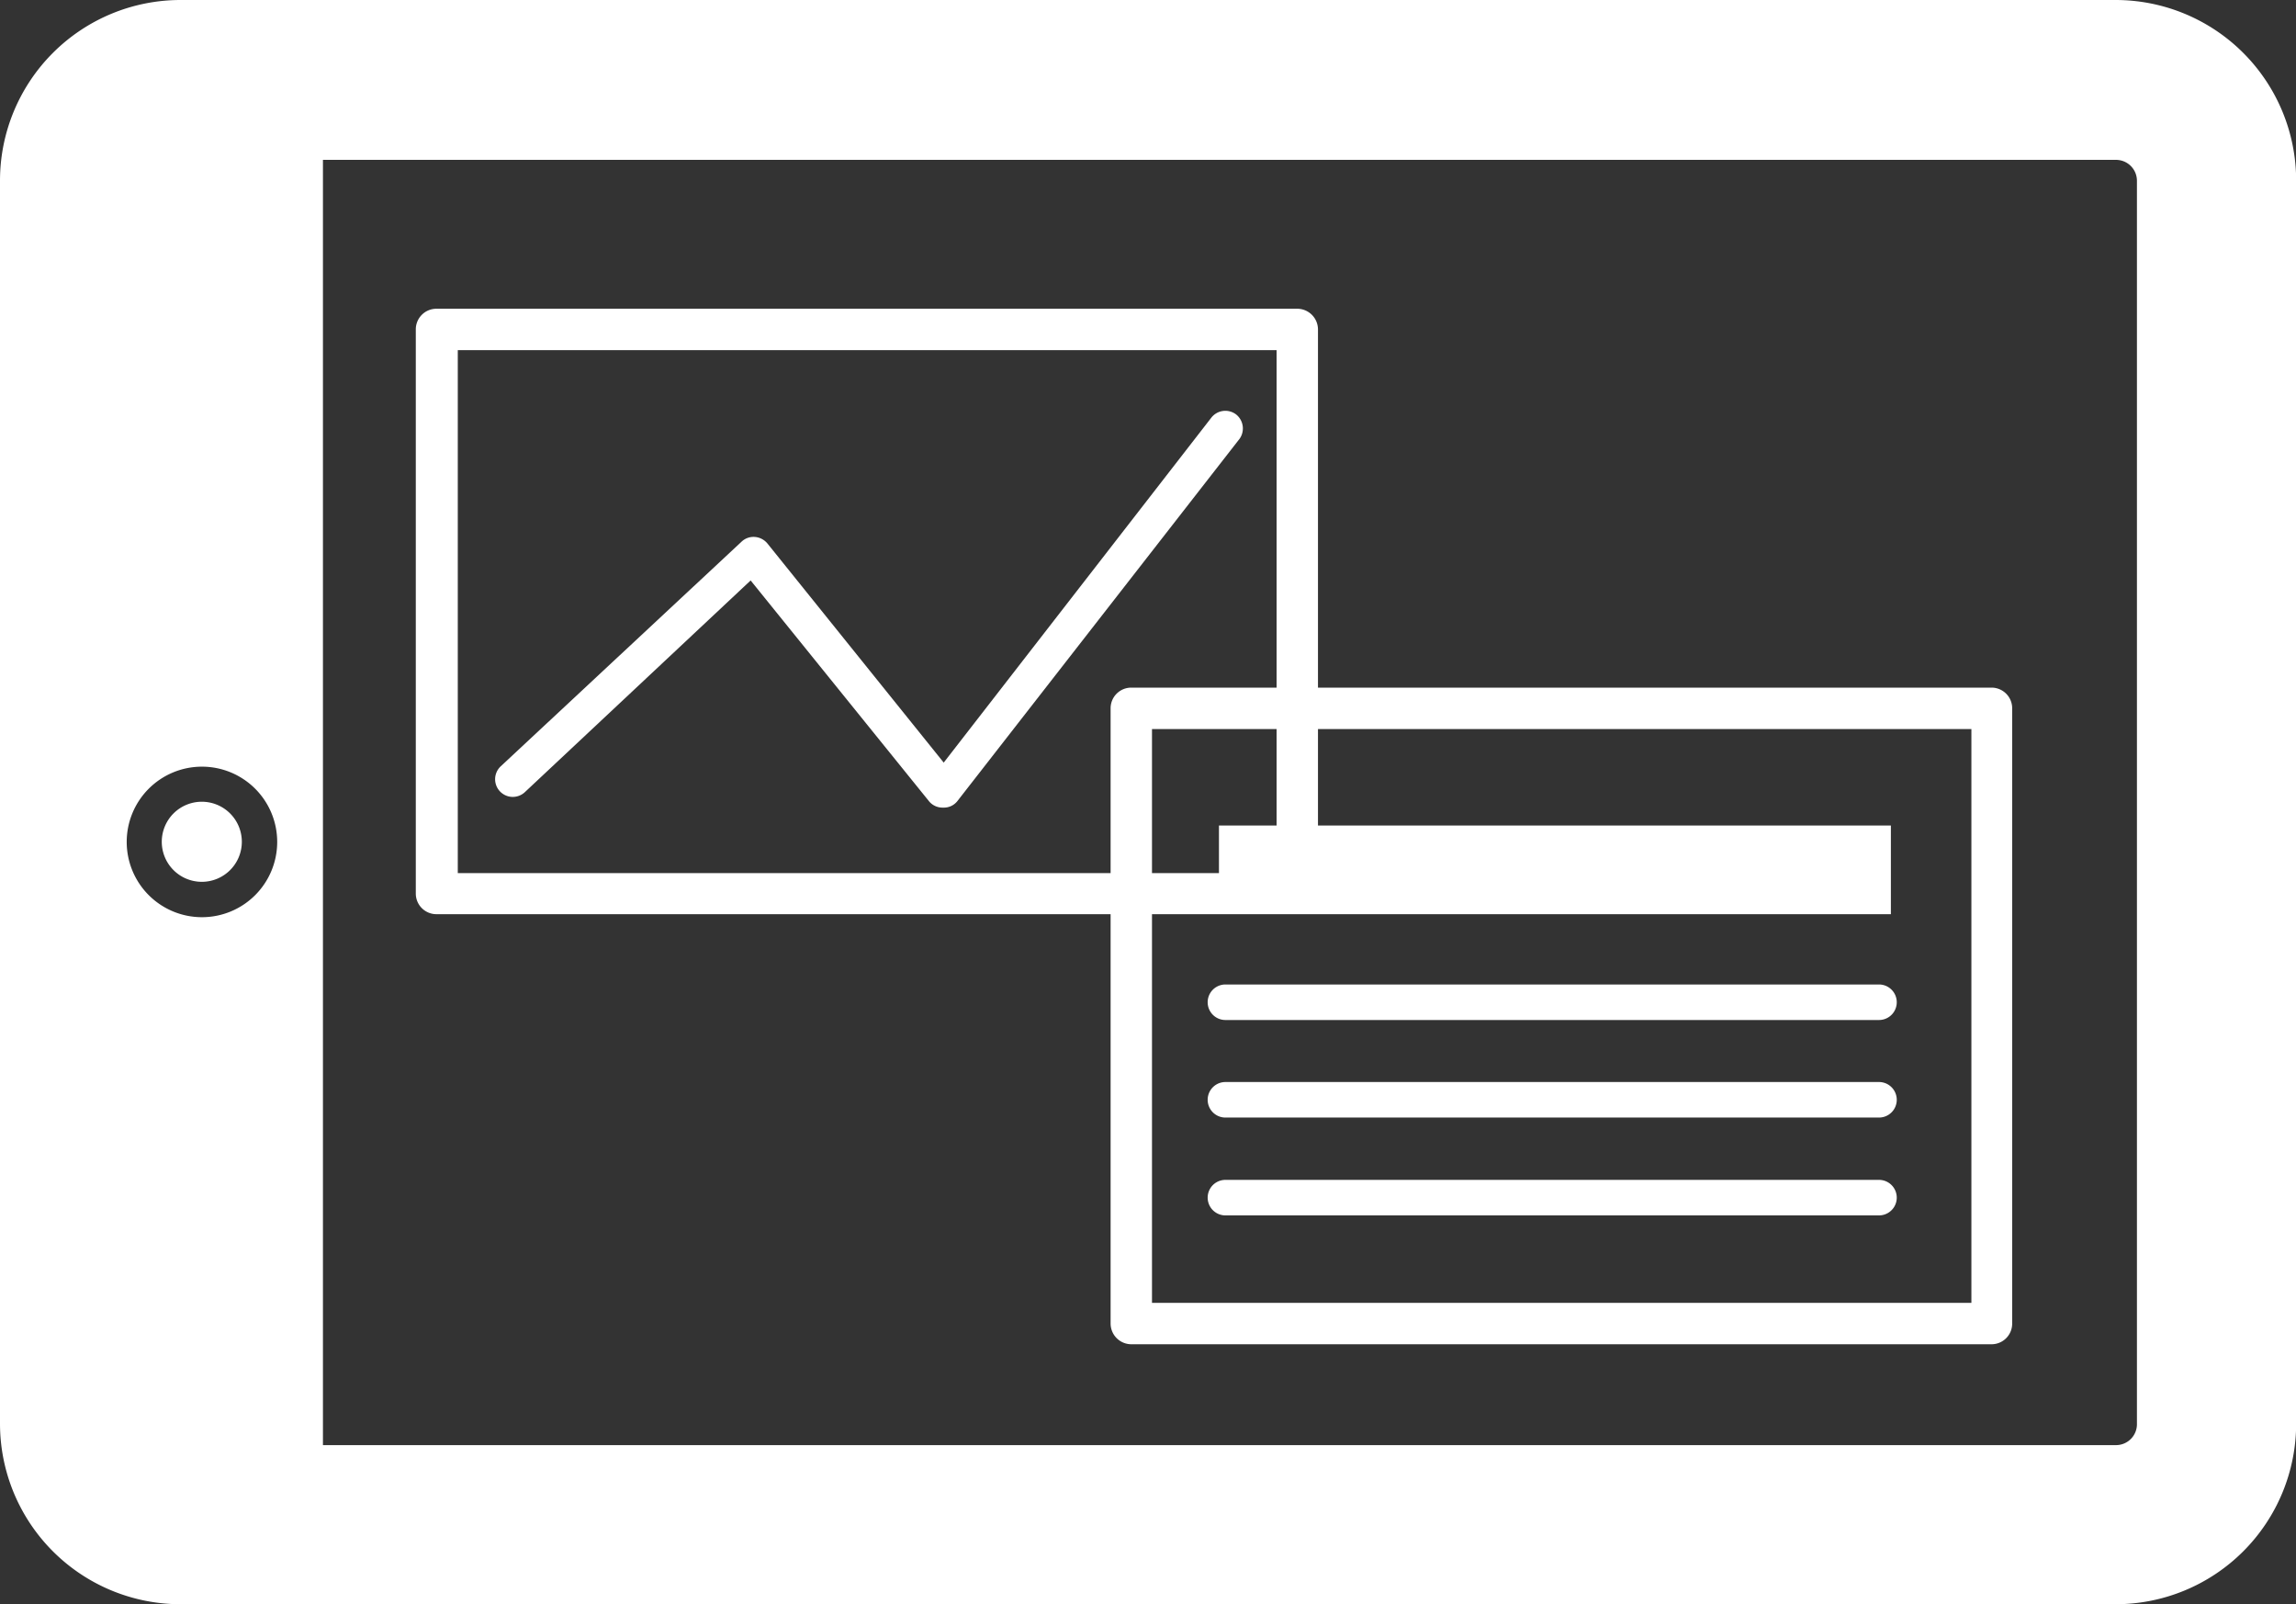 <svg xmlns="http://www.w3.org/2000/svg" viewBox="0 0 152.57 106.56"><rect x="0" y="0" width="152.57" height="106.56" fill="#333333" stroke="none"/><defs><style>.cls-1{fill:#fff;}</style></defs><title>DMIDCROMS-WebIcon-SMART</title><g id="Layer_2" data-name="Layer 2"><g id="SMART"><path class="cls-1" d="M13.42,53.26a2.66,2.66,0,1,0,2.65,2.66A2.66,2.66,0,0,0,13.42,53.26Z"/><path class="cls-1" d="M140.58,0H12A12,12,0,0,0,0,12V94.57a12,12,0,0,0,12,12H140.58a12,12,0,0,0,12-12V12A12,12,0,0,0,140.58,0ZM13.42,60.93a5,5,0,1,1,5-5A5,5,0,0,1,13.42,60.93ZM142,94.57A1.39,1.39,0,0,1,140.58,96H21.46V10.62H140.58A1.39,1.39,0,0,1,142,12Z"/><path class="cls-1" d="M82.15,27.54a1.18,1.18,0,0,0-1.66.21L62.71,50.66,51,36.11a1.2,1.2,0,0,0-.84-.44,1.15,1.15,0,0,0-.89.32l-16,14.92a1.17,1.17,0,1,0,1.61,1.71l15-14.06,11.88,14.7a1.17,1.17,0,0,0,.92.39h0a1.14,1.14,0,0,0,.92-.41l18.7-24A1.19,1.19,0,0,0,82.15,27.54Z"/><path class="cls-1" d="M132.34,45.68H87.58V21.89a1.38,1.38,0,0,0-1.38-1.38H29a1.37,1.37,0,0,0-1.37,1.38V59.36A1.37,1.37,0,0,0,29,60.73H73.8V87.92a1.38,1.38,0,0,0,1.38,1.38h57.16a1.37,1.37,0,0,0,1.37-1.38V47.05A1.37,1.37,0,0,0,132.34,45.68ZM30.42,58V23.26H84.83V45.68H75.18a1.37,1.37,0,0,0-1.38,1.37V58ZM81,54.84V58H76.55V48.43h8.28v6.41ZM131,86.55H76.55V60.73h49.1V54.84H87.58V48.43H131Z"/><path class="cls-1" d="M81.43,65.4a1.18,1.18,0,1,0,0,2.36h43.43a1.18,1.18,0,1,0,0-2.36Z"/><path class="cls-1" d="M124.86,71.88H81.43a1.18,1.18,0,0,0,0,2.36h43.43a1.18,1.18,0,0,0,0-2.36Z"/><path class="cls-1" d="M124.86,78.38H81.43a1.18,1.18,0,0,0,0,2.36h43.43a1.18,1.18,0,0,0,0-2.36Z"/></g></g></svg>